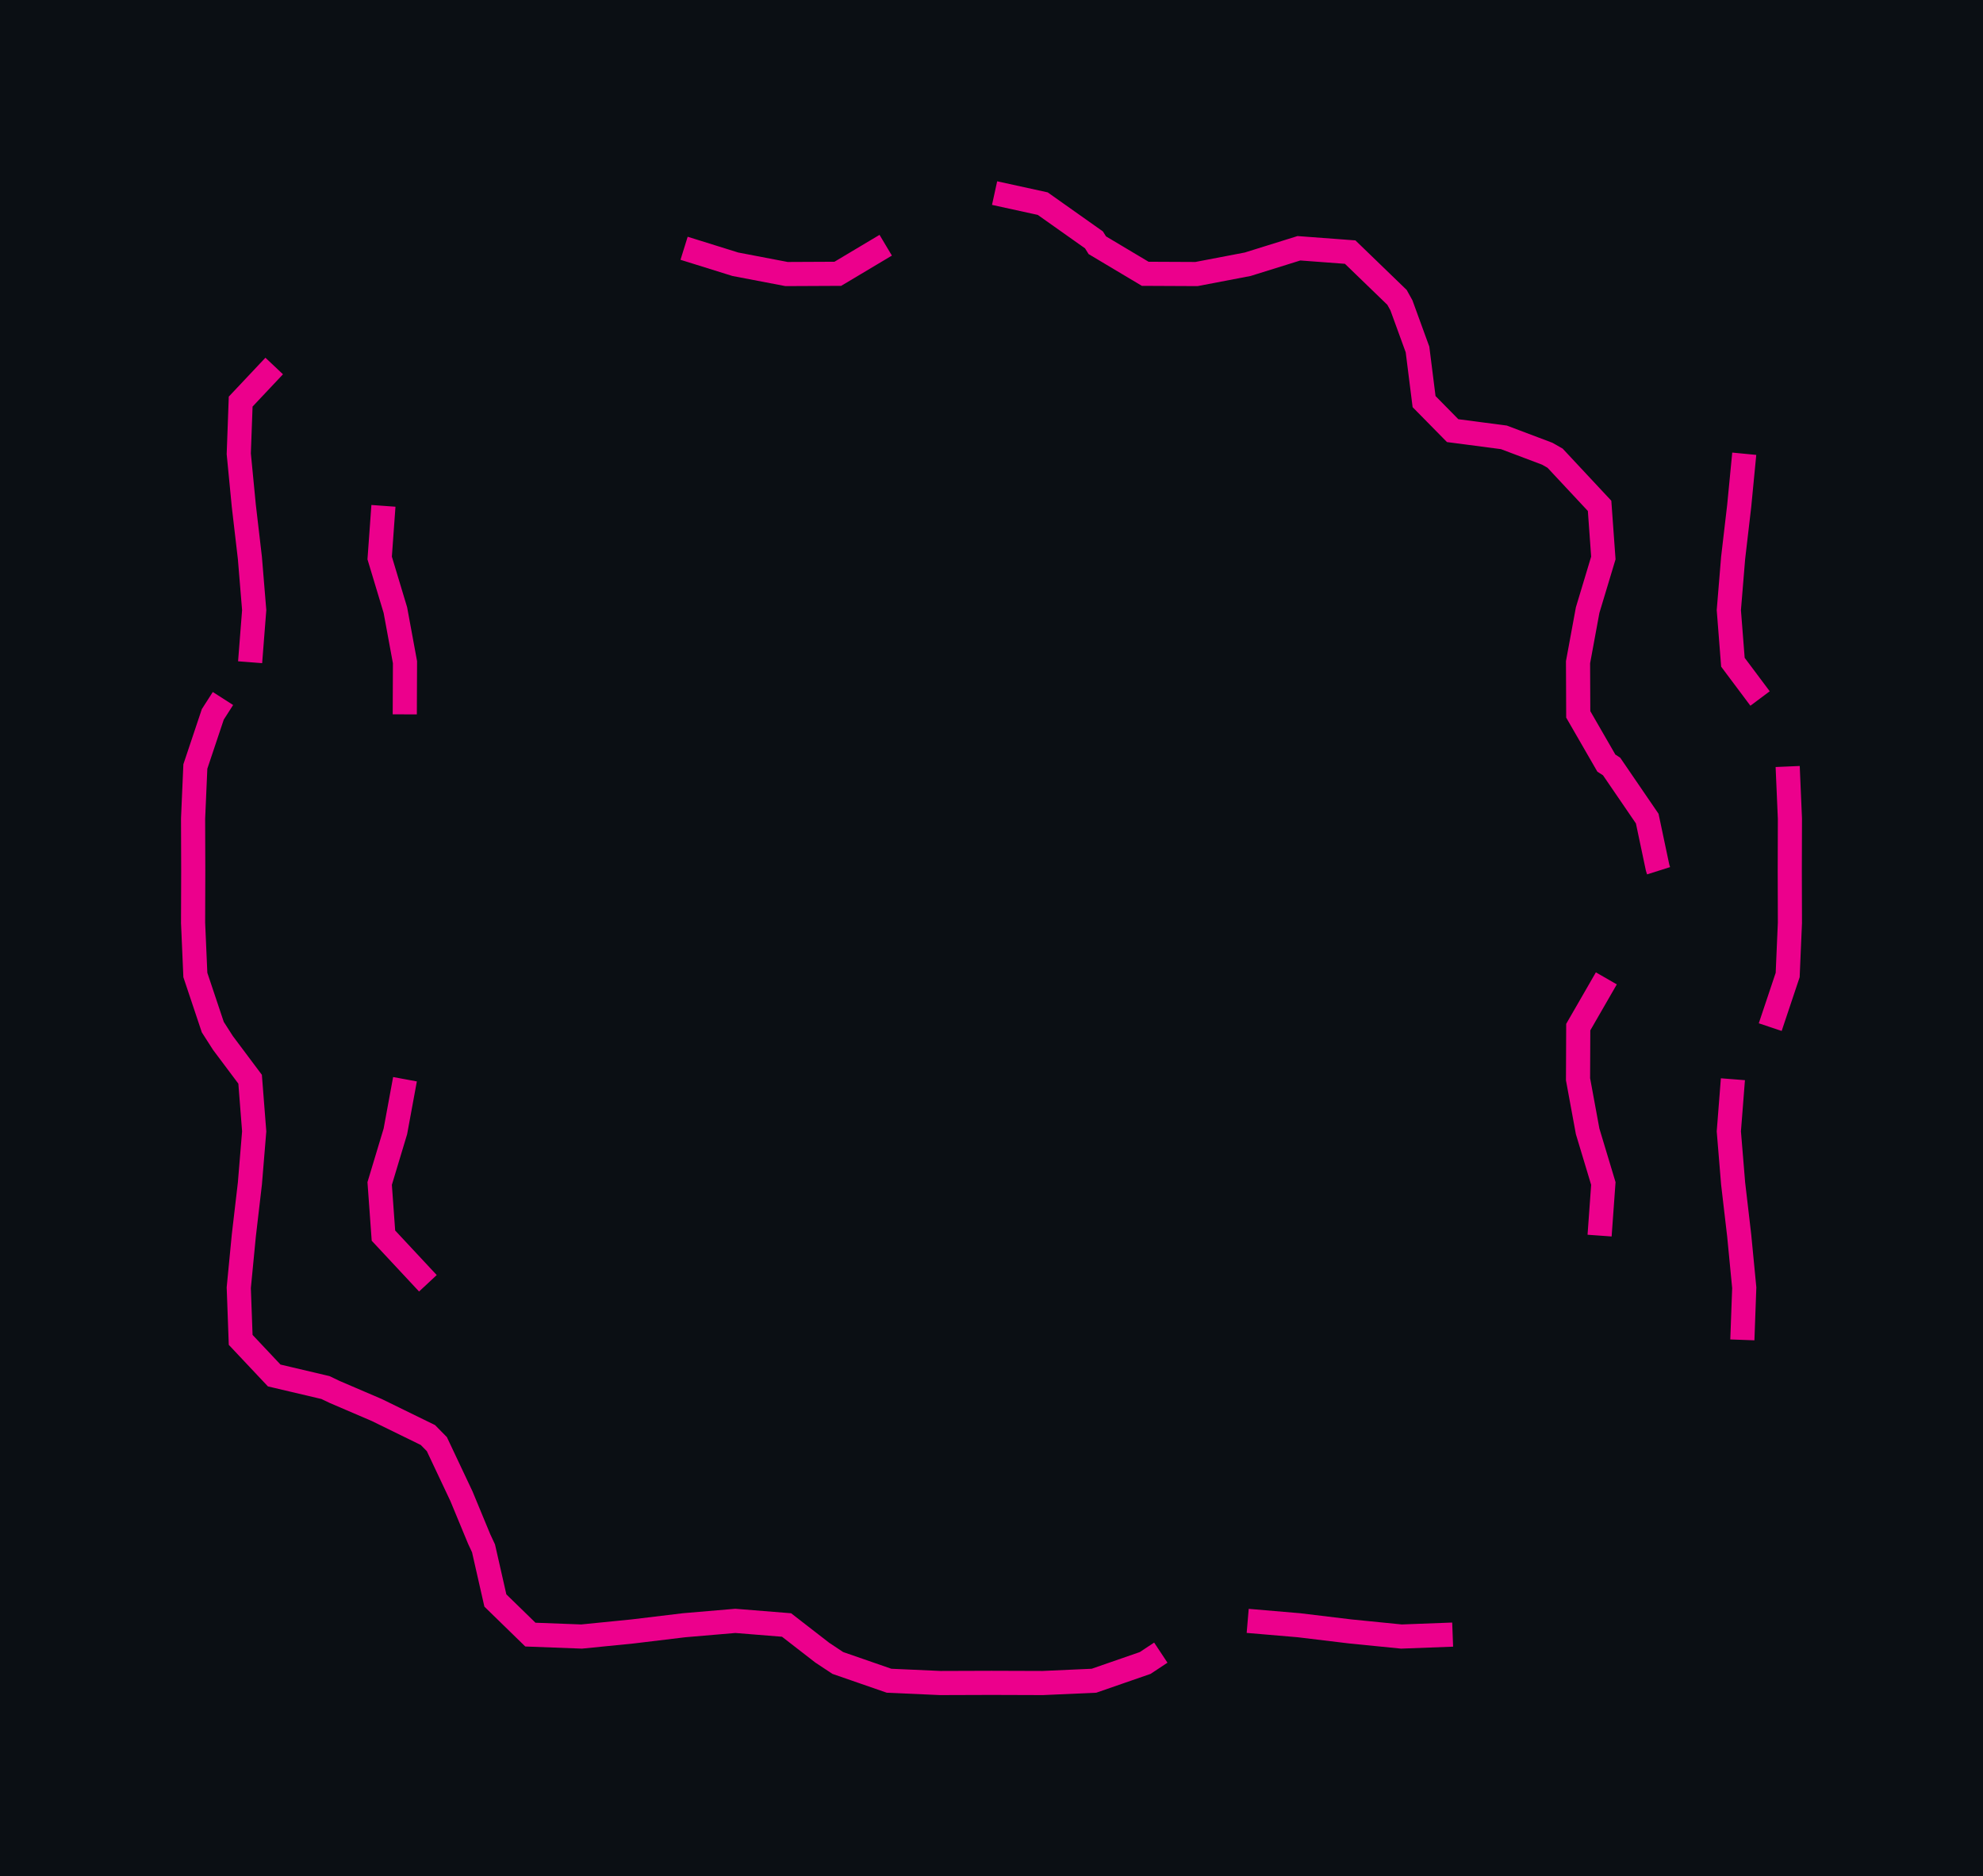 <svg xmlns="http://www.w3.org/2000/svg" viewBox="169.98 113.504 82.162 77.729" width="82.162" height="77.729" shape-rendering="geometricPrecision"><rect x="169.98" y="113.504" width="82.162" height="77.729" fill="#0b0f14"/><path d="M 211.189 121.504 L 213.184 121.941 L 215.307 123.443 L 215.445 123.664 L 217.430 124.848 L 219.553 124.858 L 221.676 124.452 L 223.799 123.790 L 225.922 123.949 L 227.862 125.824 L 228.045 126.153 L 228.712 127.983 L 228.984 130.143 L 230.168 131.346 L 232.291 131.624 L 234.089 132.303 L 234.413 132.488 L 236.256 134.462 L 236.412 136.622 L 235.761 138.782 L 235.363 140.941 L 235.372 143.101 L 236.536 145.120 L 236.754 145.261 L 238.230 147.420 L 238.659 149.450 L 238.700 149.580 M 198.324 123.790 L 200.447 124.452 L 202.570 124.858 L 204.693 124.848 L 206.678 123.664 M 181.341 128.668 L 179.952 130.143 L 179.873 132.303 L 180.082 134.462 L 180.334 136.622 L 180.512 138.782 L 180.343 140.941 M 242.250 132.303 L 242.041 134.462 L 241.789 136.622 L 241.611 138.782 L 241.780 140.941 L 242.905 142.444 M 185.867 134.462 L 185.711 136.622 L 186.362 138.782 L 186.760 140.941 L 186.751 143.101 M 179.218 142.444 L 178.797 143.101 L 178.074 145.261 L 177.980 147.420 L 177.987 149.580 L 177.980 151.739 L 178.074 153.899 L 178.797 156.059 L 179.218 156.716 L 180.343 158.218 L 180.512 160.378 L 180.334 162.538 L 180.082 164.697 L 179.873 166.857 L 179.952 169.017 L 181.341 170.492 L 183.464 170.992 L 183.849 171.176 L 185.587 171.921 L 187.709 172.959 L 188.080 173.336 L 189.100 175.496 L 189.832 177.264 L 190.014 177.655 L 190.505 179.815 L 191.955 181.228 L 194.078 181.308 L 196.201 181.096 L 198.324 180.840 L 200.447 180.659 L 202.570 180.830 L 204.047 181.975 L 204.693 182.403 L 206.816 183.139 L 208.939 183.234 L 211.061 183.227 L 213.184 183.234 L 215.307 183.139 L 217.430 182.403 L 218.076 181.975 M 244.049 145.261 L 244.142 147.420 L 244.136 149.580 L 244.142 151.739 L 244.049 153.899 L 243.326 156.059 M 236.536 154.039 L 235.372 156.059 L 235.363 158.218 L 235.761 160.378 L 236.412 162.538 L 236.256 164.697 M 186.760 158.218 L 186.362 160.378 L 185.711 162.538 L 185.867 164.697 L 187.709 166.672 M 241.780 158.218 L 241.611 160.378 L 241.789 162.538 L 242.041 164.697 L 242.250 166.857 L 242.171 169.017 M 221.676 180.659 L 223.799 180.840 L 225.922 181.096 L 228.045 181.308 L 230.168 181.228" fill="none" stroke="#EC008C" stroke-width="1" vector-effect="non-scaling-stroke"/></svg>